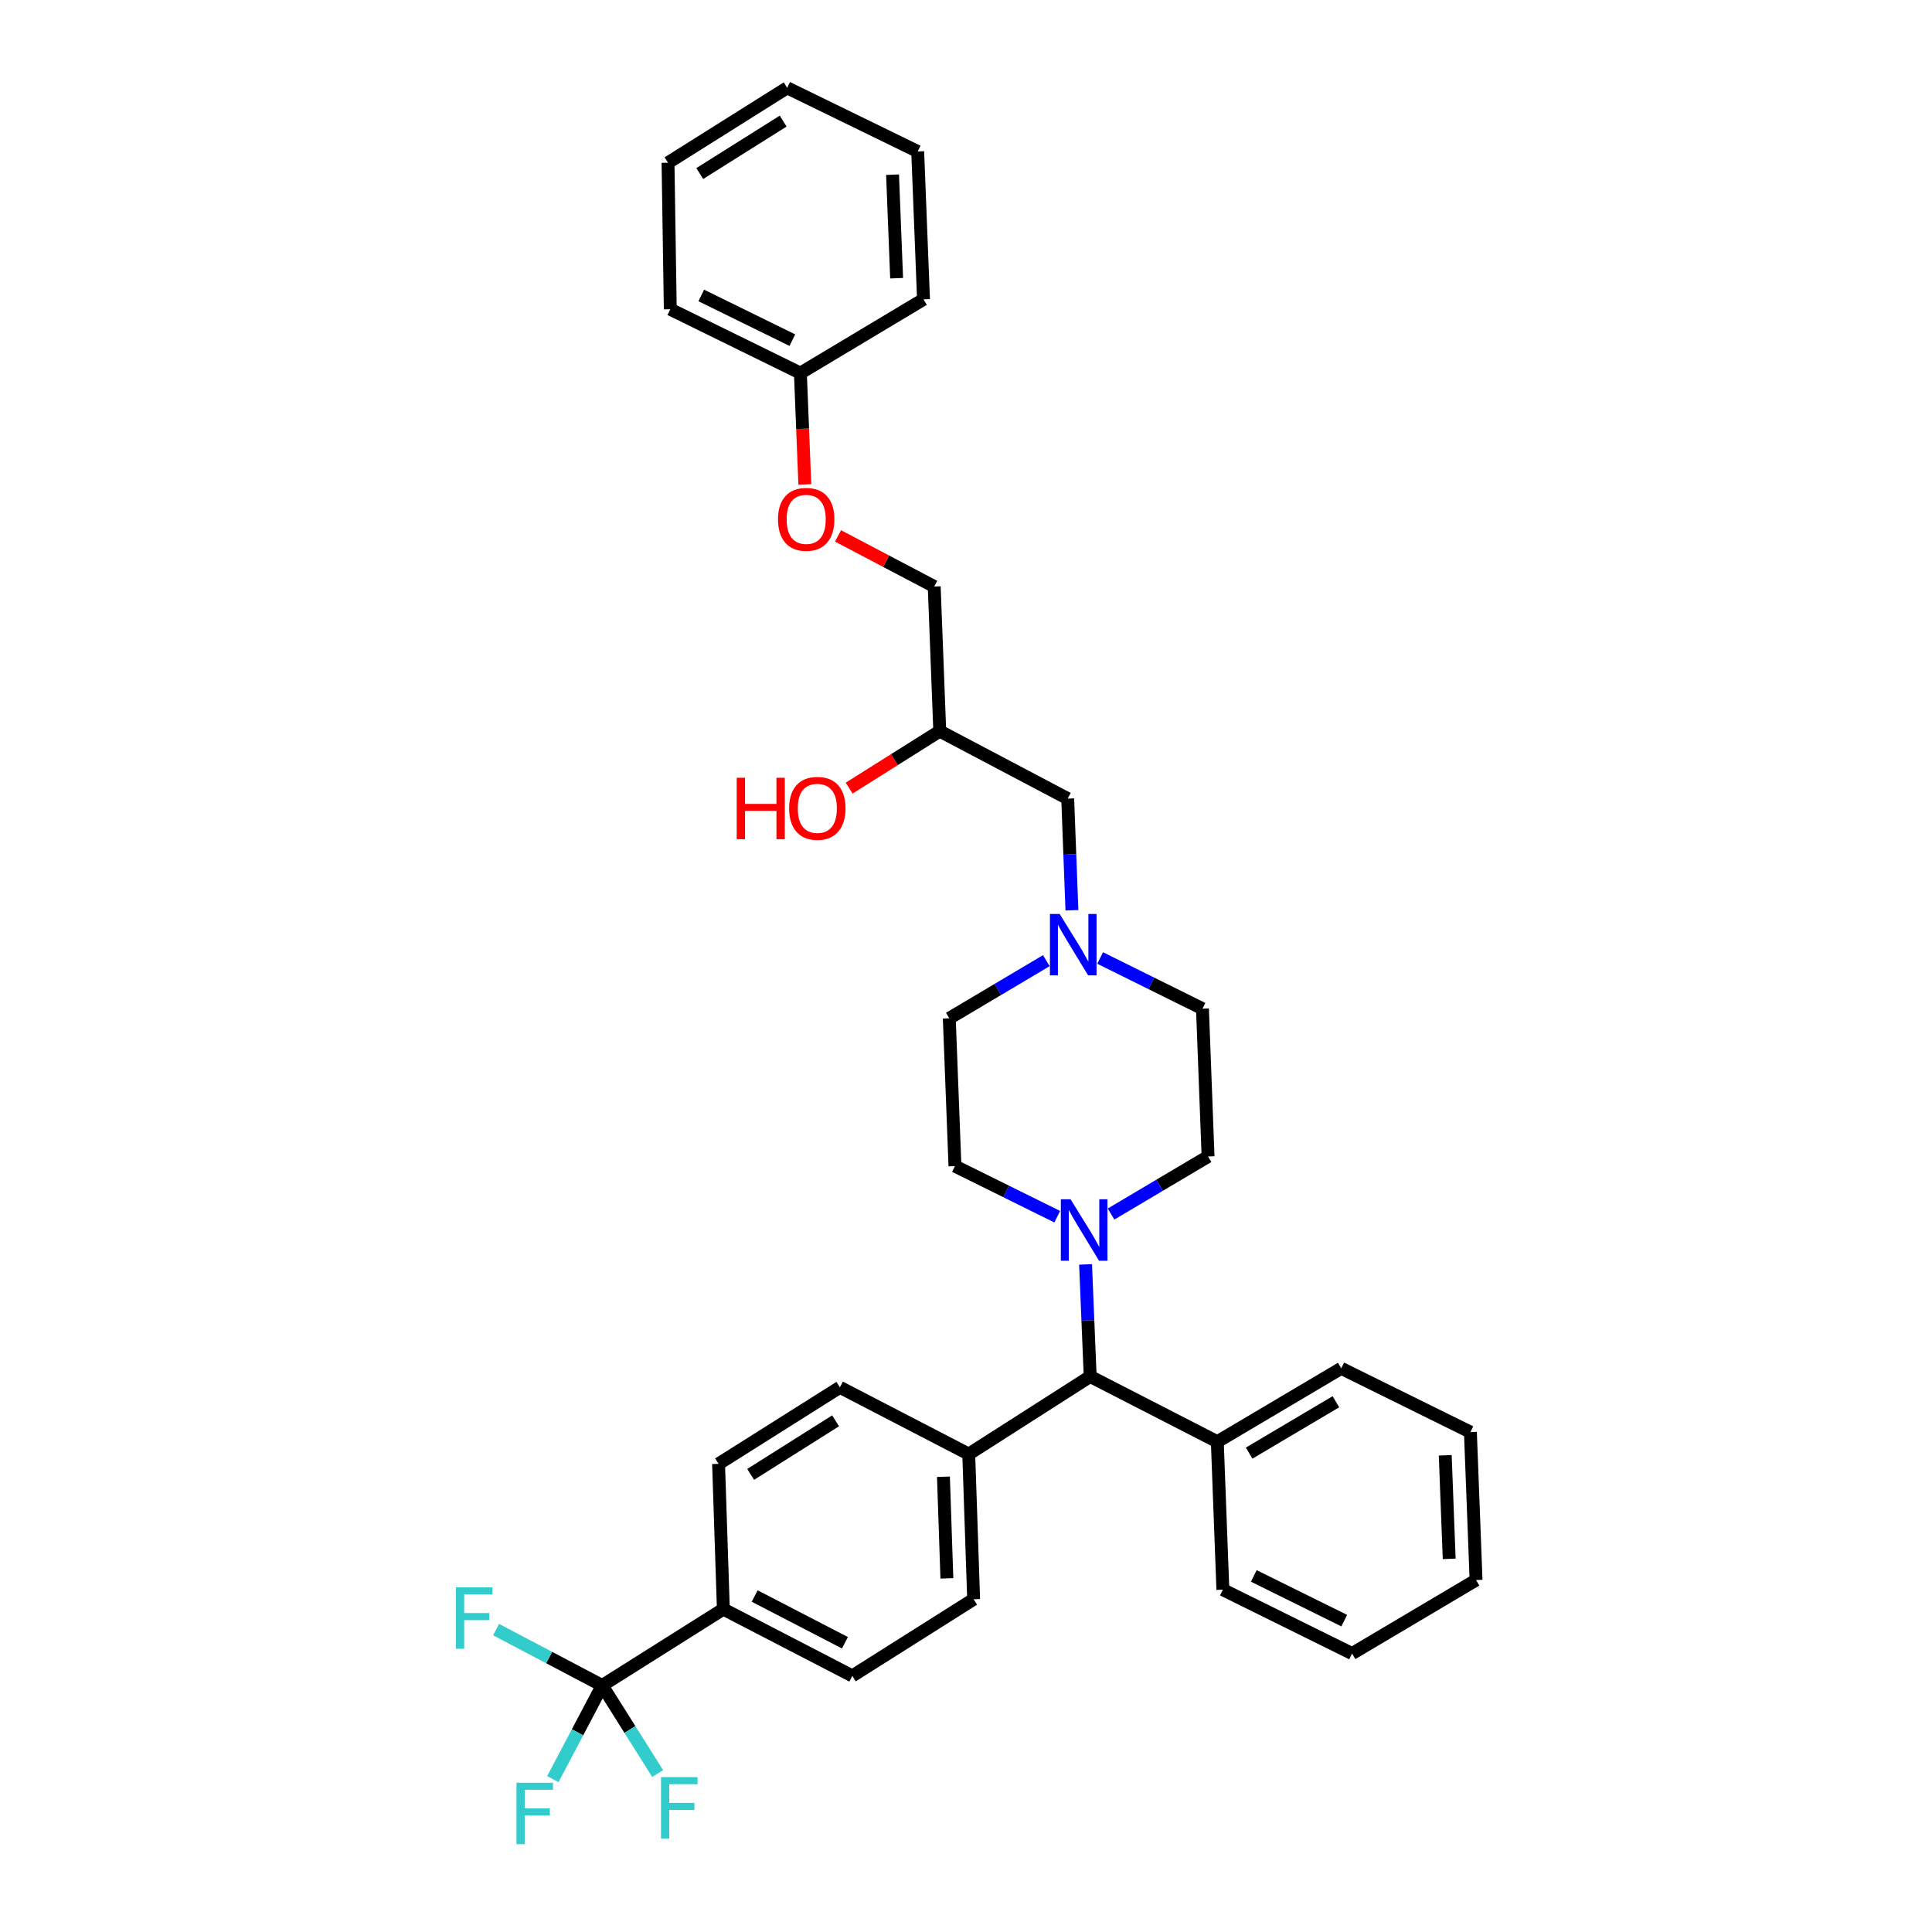 <?xml version='1.0' encoding='iso-8859-1'?>
<svg version='1.1' baseProfile='full'
              xmlns='http://www.w3.org/2000/svg'
                      xmlns:rdkit='http://www.rdkit.org/xml'
                      xmlns:xlink='http://www.w3.org/1999/xlink'
                  xml:space='preserve'
width='300px' height='300px' viewBox='0 0 300 300'>
<!-- END OF HEADER -->
<rect style='opacity:1.0;fill:#FFFFFF;stroke:none' width='300' height='300' x='0' y='0'> </rect>
<path class='bond-0' d='M 131.856,122.38 L 138.89,117.953' style='fill:none;fill-rule:evenodd;stroke:#FF0000;stroke-width:2.0px;stroke-linecap:butt;stroke-linejoin:miter;stroke-opacity:1' />
<path class='bond-0' d='M 138.89,117.953 L 145.925,113.526' style='fill:none;fill-rule:evenodd;stroke:#000000;stroke-width:2.0px;stroke-linecap:butt;stroke-linejoin:miter;stroke-opacity:1' />
<path class='bond-1' d='M 145.925,113.526 L 145.064,91.072' style='fill:none;fill-rule:evenodd;stroke:#000000;stroke-width:2.0px;stroke-linecap:butt;stroke-linejoin:miter;stroke-opacity:1' />
<path class='bond-9' d='M 145.925,113.526 L 165.791,124.008' style='fill:none;fill-rule:evenodd;stroke:#000000;stroke-width:2.0px;stroke-linecap:butt;stroke-linejoin:miter;stroke-opacity:1' />
<path class='bond-2' d='M 145.064,91.072 L 137.596,87.143' style='fill:none;fill-rule:evenodd;stroke:#000000;stroke-width:2.0px;stroke-linecap:butt;stroke-linejoin:miter;stroke-opacity:1' />
<path class='bond-2' d='M 137.596,87.143 L 130.128,83.214' style='fill:none;fill-rule:evenodd;stroke:#FF0000;stroke-width:2.0px;stroke-linecap:butt;stroke-linejoin:miter;stroke-opacity:1' />
<path class='bond-3' d='M 124.972,75.223 L 124.629,66.579' style='fill:none;fill-rule:evenodd;stroke:#FF0000;stroke-width:2.0px;stroke-linecap:butt;stroke-linejoin:miter;stroke-opacity:1' />
<path class='bond-3' d='M 124.629,66.579 L 124.285,57.935' style='fill:none;fill-rule:evenodd;stroke:#000000;stroke-width:2.0px;stroke-linecap:butt;stroke-linejoin:miter;stroke-opacity:1' />
<path class='bond-4' d='M 124.285,57.935 L 104.081,48.02' style='fill:none;fill-rule:evenodd;stroke:#000000;stroke-width:2.0px;stroke-linecap:butt;stroke-linejoin:miter;stroke-opacity:1' />
<path class='bond-4' d='M 123.036,52.819 L 108.892,45.878' style='fill:none;fill-rule:evenodd;stroke:#000000;stroke-width:2.0px;stroke-linecap:butt;stroke-linejoin:miter;stroke-opacity:1' />
<path class='bond-33' d='M 124.285,57.935 L 143.402,46.486' style='fill:none;fill-rule:evenodd;stroke:#000000;stroke-width:2.0px;stroke-linecap:butt;stroke-linejoin:miter;stroke-opacity:1' />
<path class='bond-5' d='M 104.081,48.02 L 103.73,25.271' style='fill:none;fill-rule:evenodd;stroke:#000000;stroke-width:2.0px;stroke-linecap:butt;stroke-linejoin:miter;stroke-opacity:1' />
<path class='bond-6' d='M 103.73,25.271 L 122.232,13.636' style='fill:none;fill-rule:evenodd;stroke:#000000;stroke-width:2.0px;stroke-linecap:butt;stroke-linejoin:miter;stroke-opacity:1' />
<path class='bond-6' d='M 108.658,26.948 L 121.609,18.804' style='fill:none;fill-rule:evenodd;stroke:#000000;stroke-width:2.0px;stroke-linecap:butt;stroke-linejoin:miter;stroke-opacity:1' />
<path class='bond-7' d='M 122.232,13.636 L 142.499,23.523' style='fill:none;fill-rule:evenodd;stroke:#000000;stroke-width:2.0px;stroke-linecap:butt;stroke-linejoin:miter;stroke-opacity:1' />
<path class='bond-8' d='M 142.499,23.523 L 143.402,46.486' style='fill:none;fill-rule:evenodd;stroke:#000000;stroke-width:2.0px;stroke-linecap:butt;stroke-linejoin:miter;stroke-opacity:1' />
<path class='bond-8' d='M 138.595,27.126 L 139.227,43.201' style='fill:none;fill-rule:evenodd;stroke:#000000;stroke-width:2.0px;stroke-linecap:butt;stroke-linejoin:miter;stroke-opacity:1' />
<path class='bond-10' d='M 165.791,124.008 L 166.12,132.679' style='fill:none;fill-rule:evenodd;stroke:#000000;stroke-width:2.0px;stroke-linecap:butt;stroke-linejoin:miter;stroke-opacity:1' />
<path class='bond-10' d='M 166.12,132.679 L 166.449,141.35' style='fill:none;fill-rule:evenodd;stroke:#0000FF;stroke-width:2.0px;stroke-linecap:butt;stroke-linejoin:miter;stroke-opacity:1' />
<path class='bond-11' d='M 170.83,148.758 L 178.774,152.693' style='fill:none;fill-rule:evenodd;stroke:#0000FF;stroke-width:2.0px;stroke-linecap:butt;stroke-linejoin:miter;stroke-opacity:1' />
<path class='bond-11' d='M 178.774,152.693 L 186.718,156.629' style='fill:none;fill-rule:evenodd;stroke:#000000;stroke-width:2.0px;stroke-linecap:butt;stroke-linejoin:miter;stroke-opacity:1' />
<path class='bond-34' d='M 162.474,149.17 L 154.94,153.645' style='fill:none;fill-rule:evenodd;stroke:#0000FF;stroke-width:2.0px;stroke-linecap:butt;stroke-linejoin:miter;stroke-opacity:1' />
<path class='bond-34' d='M 154.94,153.645 L 147.405,158.12' style='fill:none;fill-rule:evenodd;stroke:#000000;stroke-width:2.0px;stroke-linecap:butt;stroke-linejoin:miter;stroke-opacity:1' />
<path class='bond-12' d='M 186.718,156.629 L 187.587,179.58' style='fill:none;fill-rule:evenodd;stroke:#000000;stroke-width:2.0px;stroke-linecap:butt;stroke-linejoin:miter;stroke-opacity:1' />
<path class='bond-13' d='M 187.587,179.58 L 180.055,184.049' style='fill:none;fill-rule:evenodd;stroke:#000000;stroke-width:2.0px;stroke-linecap:butt;stroke-linejoin:miter;stroke-opacity:1' />
<path class='bond-13' d='M 180.055,184.049 L 172.524,188.517' style='fill:none;fill-rule:evenodd;stroke:#0000FF;stroke-width:2.0px;stroke-linecap:butt;stroke-linejoin:miter;stroke-opacity:1' />
<path class='bond-14' d='M 168.567,196.336 L 168.925,205.036' style='fill:none;fill-rule:evenodd;stroke:#0000FF;stroke-width:2.0px;stroke-linecap:butt;stroke-linejoin:miter;stroke-opacity:1' />
<path class='bond-14' d='M 168.925,205.036 L 169.284,213.736' style='fill:none;fill-rule:evenodd;stroke:#000000;stroke-width:2.0px;stroke-linecap:butt;stroke-linejoin:miter;stroke-opacity:1' />
<path class='bond-31' d='M 164.168,188.929 L 156.227,185.001' style='fill:none;fill-rule:evenodd;stroke:#0000FF;stroke-width:2.0px;stroke-linecap:butt;stroke-linejoin:miter;stroke-opacity:1' />
<path class='bond-31' d='M 156.227,185.001 L 148.285,181.073' style='fill:none;fill-rule:evenodd;stroke:#000000;stroke-width:2.0px;stroke-linecap:butt;stroke-linejoin:miter;stroke-opacity:1' />
<path class='bond-15' d='M 169.284,213.736 L 189.023,223.87' style='fill:none;fill-rule:evenodd;stroke:#000000;stroke-width:2.0px;stroke-linecap:butt;stroke-linejoin:miter;stroke-opacity:1' />
<path class='bond-21' d='M 169.284,213.736 L 150.425,225.791' style='fill:none;fill-rule:evenodd;stroke:#000000;stroke-width:2.0px;stroke-linecap:butt;stroke-linejoin:miter;stroke-opacity:1' />
<path class='bond-16' d='M 189.023,223.87 L 208.265,212.473' style='fill:none;fill-rule:evenodd;stroke:#000000;stroke-width:2.0px;stroke-linecap:butt;stroke-linejoin:miter;stroke-opacity:1' />
<path class='bond-16' d='M 193.969,225.639 L 207.439,217.661' style='fill:none;fill-rule:evenodd;stroke:#000000;stroke-width:2.0px;stroke-linecap:butt;stroke-linejoin:miter;stroke-opacity:1' />
<path class='bond-35' d='M 189.023,223.87 L 189.887,246.844' style='fill:none;fill-rule:evenodd;stroke:#000000;stroke-width:2.0px;stroke-linecap:butt;stroke-linejoin:miter;stroke-opacity:1' />
<path class='bond-17' d='M 208.265,212.473 L 228.324,222.378' style='fill:none;fill-rule:evenodd;stroke:#000000;stroke-width:2.0px;stroke-linecap:butt;stroke-linejoin:miter;stroke-opacity:1' />
<path class='bond-18' d='M 228.324,222.378 L 229.202,245.35' style='fill:none;fill-rule:evenodd;stroke:#000000;stroke-width:2.0px;stroke-linecap:butt;stroke-linejoin:miter;stroke-opacity:1' />
<path class='bond-18' d='M 224.415,225.979 L 225.03,242.058' style='fill:none;fill-rule:evenodd;stroke:#000000;stroke-width:2.0px;stroke-linecap:butt;stroke-linejoin:miter;stroke-opacity:1' />
<path class='bond-19' d='M 229.202,245.35 L 209.952,256.764' style='fill:none;fill-rule:evenodd;stroke:#000000;stroke-width:2.0px;stroke-linecap:butt;stroke-linejoin:miter;stroke-opacity:1' />
<path class='bond-20' d='M 209.952,256.764 L 189.887,246.844' style='fill:none;fill-rule:evenodd;stroke:#000000;stroke-width:2.0px;stroke-linecap:butt;stroke-linejoin:miter;stroke-opacity:1' />
<path class='bond-20' d='M 208.734,251.652 L 194.689,244.708' style='fill:none;fill-rule:evenodd;stroke:#000000;stroke-width:2.0px;stroke-linecap:butt;stroke-linejoin:miter;stroke-opacity:1' />
<path class='bond-22' d='M 150.425,225.791 L 151.186,248.333' style='fill:none;fill-rule:evenodd;stroke:#000000;stroke-width:2.0px;stroke-linecap:butt;stroke-linejoin:miter;stroke-opacity:1' />
<path class='bond-22' d='M 146.498,229.309 L 147.031,245.088' style='fill:none;fill-rule:evenodd;stroke:#000000;stroke-width:2.0px;stroke-linecap:butt;stroke-linejoin:miter;stroke-opacity:1' />
<path class='bond-36' d='M 150.425,225.791 L 130.419,215.42' style='fill:none;fill-rule:evenodd;stroke:#000000;stroke-width:2.0px;stroke-linecap:butt;stroke-linejoin:miter;stroke-opacity:1' />
<path class='bond-23' d='M 151.186,248.333 L 132.347,260.233' style='fill:none;fill-rule:evenodd;stroke:#000000;stroke-width:2.0px;stroke-linecap:butt;stroke-linejoin:miter;stroke-opacity:1' />
<path class='bond-24' d='M 132.347,260.233 L 112.323,249.862' style='fill:none;fill-rule:evenodd;stroke:#000000;stroke-width:2.0px;stroke-linecap:butt;stroke-linejoin:miter;stroke-opacity:1' />
<path class='bond-24' d='M 131.203,255.087 L 117.186,247.828' style='fill:none;fill-rule:evenodd;stroke:#000000;stroke-width:2.0px;stroke-linecap:butt;stroke-linejoin:miter;stroke-opacity:1' />
<path class='bond-25' d='M 112.323,249.862 L 93.51,261.722' style='fill:none;fill-rule:evenodd;stroke:#000000;stroke-width:2.0px;stroke-linecap:butt;stroke-linejoin:miter;stroke-opacity:1' />
<path class='bond-29' d='M 112.323,249.862 L 111.579,227.306' style='fill:none;fill-rule:evenodd;stroke:#000000;stroke-width:2.0px;stroke-linecap:butt;stroke-linejoin:miter;stroke-opacity:1' />
<path class='bond-26' d='M 93.51,261.722 L 97.815,268.558' style='fill:none;fill-rule:evenodd;stroke:#000000;stroke-width:2.0px;stroke-linecap:butt;stroke-linejoin:miter;stroke-opacity:1' />
<path class='bond-26' d='M 97.815,268.558 L 102.12,275.394' style='fill:none;fill-rule:evenodd;stroke:#33CCCC;stroke-width:2.0px;stroke-linecap:butt;stroke-linejoin:miter;stroke-opacity:1' />
<path class='bond-27' d='M 93.51,261.722 L 89.677,268.991' style='fill:none;fill-rule:evenodd;stroke:#000000;stroke-width:2.0px;stroke-linecap:butt;stroke-linejoin:miter;stroke-opacity:1' />
<path class='bond-27' d='M 89.677,268.991 L 85.844,276.261' style='fill:none;fill-rule:evenodd;stroke:#33CCCC;stroke-width:2.0px;stroke-linecap:butt;stroke-linejoin:miter;stroke-opacity:1' />
<path class='bond-28' d='M 93.51,261.722 L 85.271,257.382' style='fill:none;fill-rule:evenodd;stroke:#000000;stroke-width:2.0px;stroke-linecap:butt;stroke-linejoin:miter;stroke-opacity:1' />
<path class='bond-28' d='M 85.271,257.382 L 77.033,253.043' style='fill:none;fill-rule:evenodd;stroke:#33CCCC;stroke-width:2.0px;stroke-linecap:butt;stroke-linejoin:miter;stroke-opacity:1' />
<path class='bond-30' d='M 111.579,227.306 L 130.419,215.42' style='fill:none;fill-rule:evenodd;stroke:#000000;stroke-width:2.0px;stroke-linecap:butt;stroke-linejoin:miter;stroke-opacity:1' />
<path class='bond-30' d='M 116.562,228.943 L 129.75,220.623' style='fill:none;fill-rule:evenodd;stroke:#000000;stroke-width:2.0px;stroke-linecap:butt;stroke-linejoin:miter;stroke-opacity:1' />
<path class='bond-32' d='M 148.285,181.073 L 147.405,158.12' style='fill:none;fill-rule:evenodd;stroke:#000000;stroke-width:2.0px;stroke-linecap:butt;stroke-linejoin:miter;stroke-opacity:1' />
<path  class='atom-0' d='M 114.395 120.773
L 115.689 120.773
L 115.689 124.829
L 120.568 124.829
L 120.568 120.773
L 121.861 120.773
L 121.861 130.314
L 120.568 130.314
L 120.568 125.907
L 115.689 125.907
L 115.689 130.314
L 114.395 130.314
L 114.395 120.773
' fill='#FF0000'/>
<path  class='atom-0' d='M 122.535 125.517
Q 122.535 123.226, 123.667 121.946
Q 124.799 120.665, 126.915 120.665
Q 129.031 120.665, 130.162 121.946
Q 131.294 123.226, 131.294 125.517
Q 131.294 127.835, 130.149 129.155
Q 129.004 130.462, 126.915 130.462
Q 124.812 130.462, 123.667 129.155
Q 122.535 127.848, 122.535 125.517
M 126.915 129.384
Q 128.37 129.384, 129.152 128.414
Q 129.947 127.43, 129.947 125.517
Q 129.947 123.644, 129.152 122.7
Q 128.37 121.743, 126.915 121.743
Q 125.459 121.743, 124.664 122.687
Q 123.883 123.63, 123.883 125.517
Q 123.883 127.444, 124.664 128.414
Q 125.459 129.384, 126.915 129.384
' fill='#FF0000'/>
<path  class='atom-3' d='M 120.807 80.641
Q 120.807 78.351, 121.939 77.07
Q 123.071 75.79, 125.186 75.79
Q 127.302 75.79, 128.434 77.07
Q 129.566 78.351, 129.566 80.641
Q 129.566 82.959, 128.421 84.28
Q 127.275 85.587, 125.186 85.587
Q 123.084 85.587, 121.939 84.28
Q 120.807 82.973, 120.807 80.641
M 125.186 84.509
Q 126.642 84.509, 127.423 83.539
Q 128.218 82.555, 128.218 80.641
Q 128.218 78.768, 127.423 77.825
Q 126.642 76.868, 125.186 76.868
Q 123.731 76.868, 122.936 77.811
Q 122.154 78.755, 122.154 80.641
Q 122.154 82.569, 122.936 83.539
Q 123.731 84.509, 125.186 84.509
' fill='#FF0000'/>
<path  class='atom-11' d='M 164.543 141.917
L 167.67 146.971
Q 167.98 147.469, 168.478 148.372
Q 168.977 149.275, 169.004 149.329
L 169.004 141.917
L 170.27 141.917
L 170.27 151.458
L 168.963 151.458
L 165.608 145.933
Q 165.217 145.286, 164.799 144.545
Q 164.395 143.804, 164.274 143.575
L 164.274 151.458
L 163.034 151.458
L 163.034 141.917
L 164.543 141.917
' fill='#0000FF'/>
<path  class='atom-14' d='M 166.237 186.225
L 169.364 191.279
Q 169.674 191.778, 170.172 192.68
Q 170.671 193.583, 170.698 193.637
L 170.698 186.225
L 171.965 186.225
L 171.965 195.767
L 170.657 195.767
L 167.302 190.241
Q 166.911 189.594, 166.493 188.853
Q 166.089 188.112, 165.968 187.883
L 165.968 195.767
L 164.728 195.767
L 164.728 186.225
L 166.237 186.225
' fill='#0000FF'/>
<path  class='atom-27' d='M 102.641 275.956
L 108.314 275.956
L 108.314 277.048
L 103.921 277.048
L 103.921 279.945
L 107.829 279.945
L 107.829 281.05
L 103.921 281.05
L 103.921 285.497
L 102.641 285.497
L 102.641 275.956
' fill='#33CCCC'/>
<path  class='atom-28' d='M 80.196 276.823
L 85.869 276.823
L 85.869 277.914
L 81.476 277.914
L 81.476 280.811
L 85.384 280.811
L 85.384 281.917
L 81.476 281.917
L 81.476 286.364
L 80.196 286.364
L 80.196 276.823
' fill='#33CCCC'/>
<path  class='atom-29' d='M 70.798 246.482
L 76.471 246.482
L 76.471 247.574
L 72.078 247.574
L 72.078 250.471
L 75.986 250.471
L 75.986 251.576
L 72.078 251.576
L 72.078 256.023
L 70.798 256.023
L 70.798 246.482
' fill='#33CCCC'/>
</svg>
